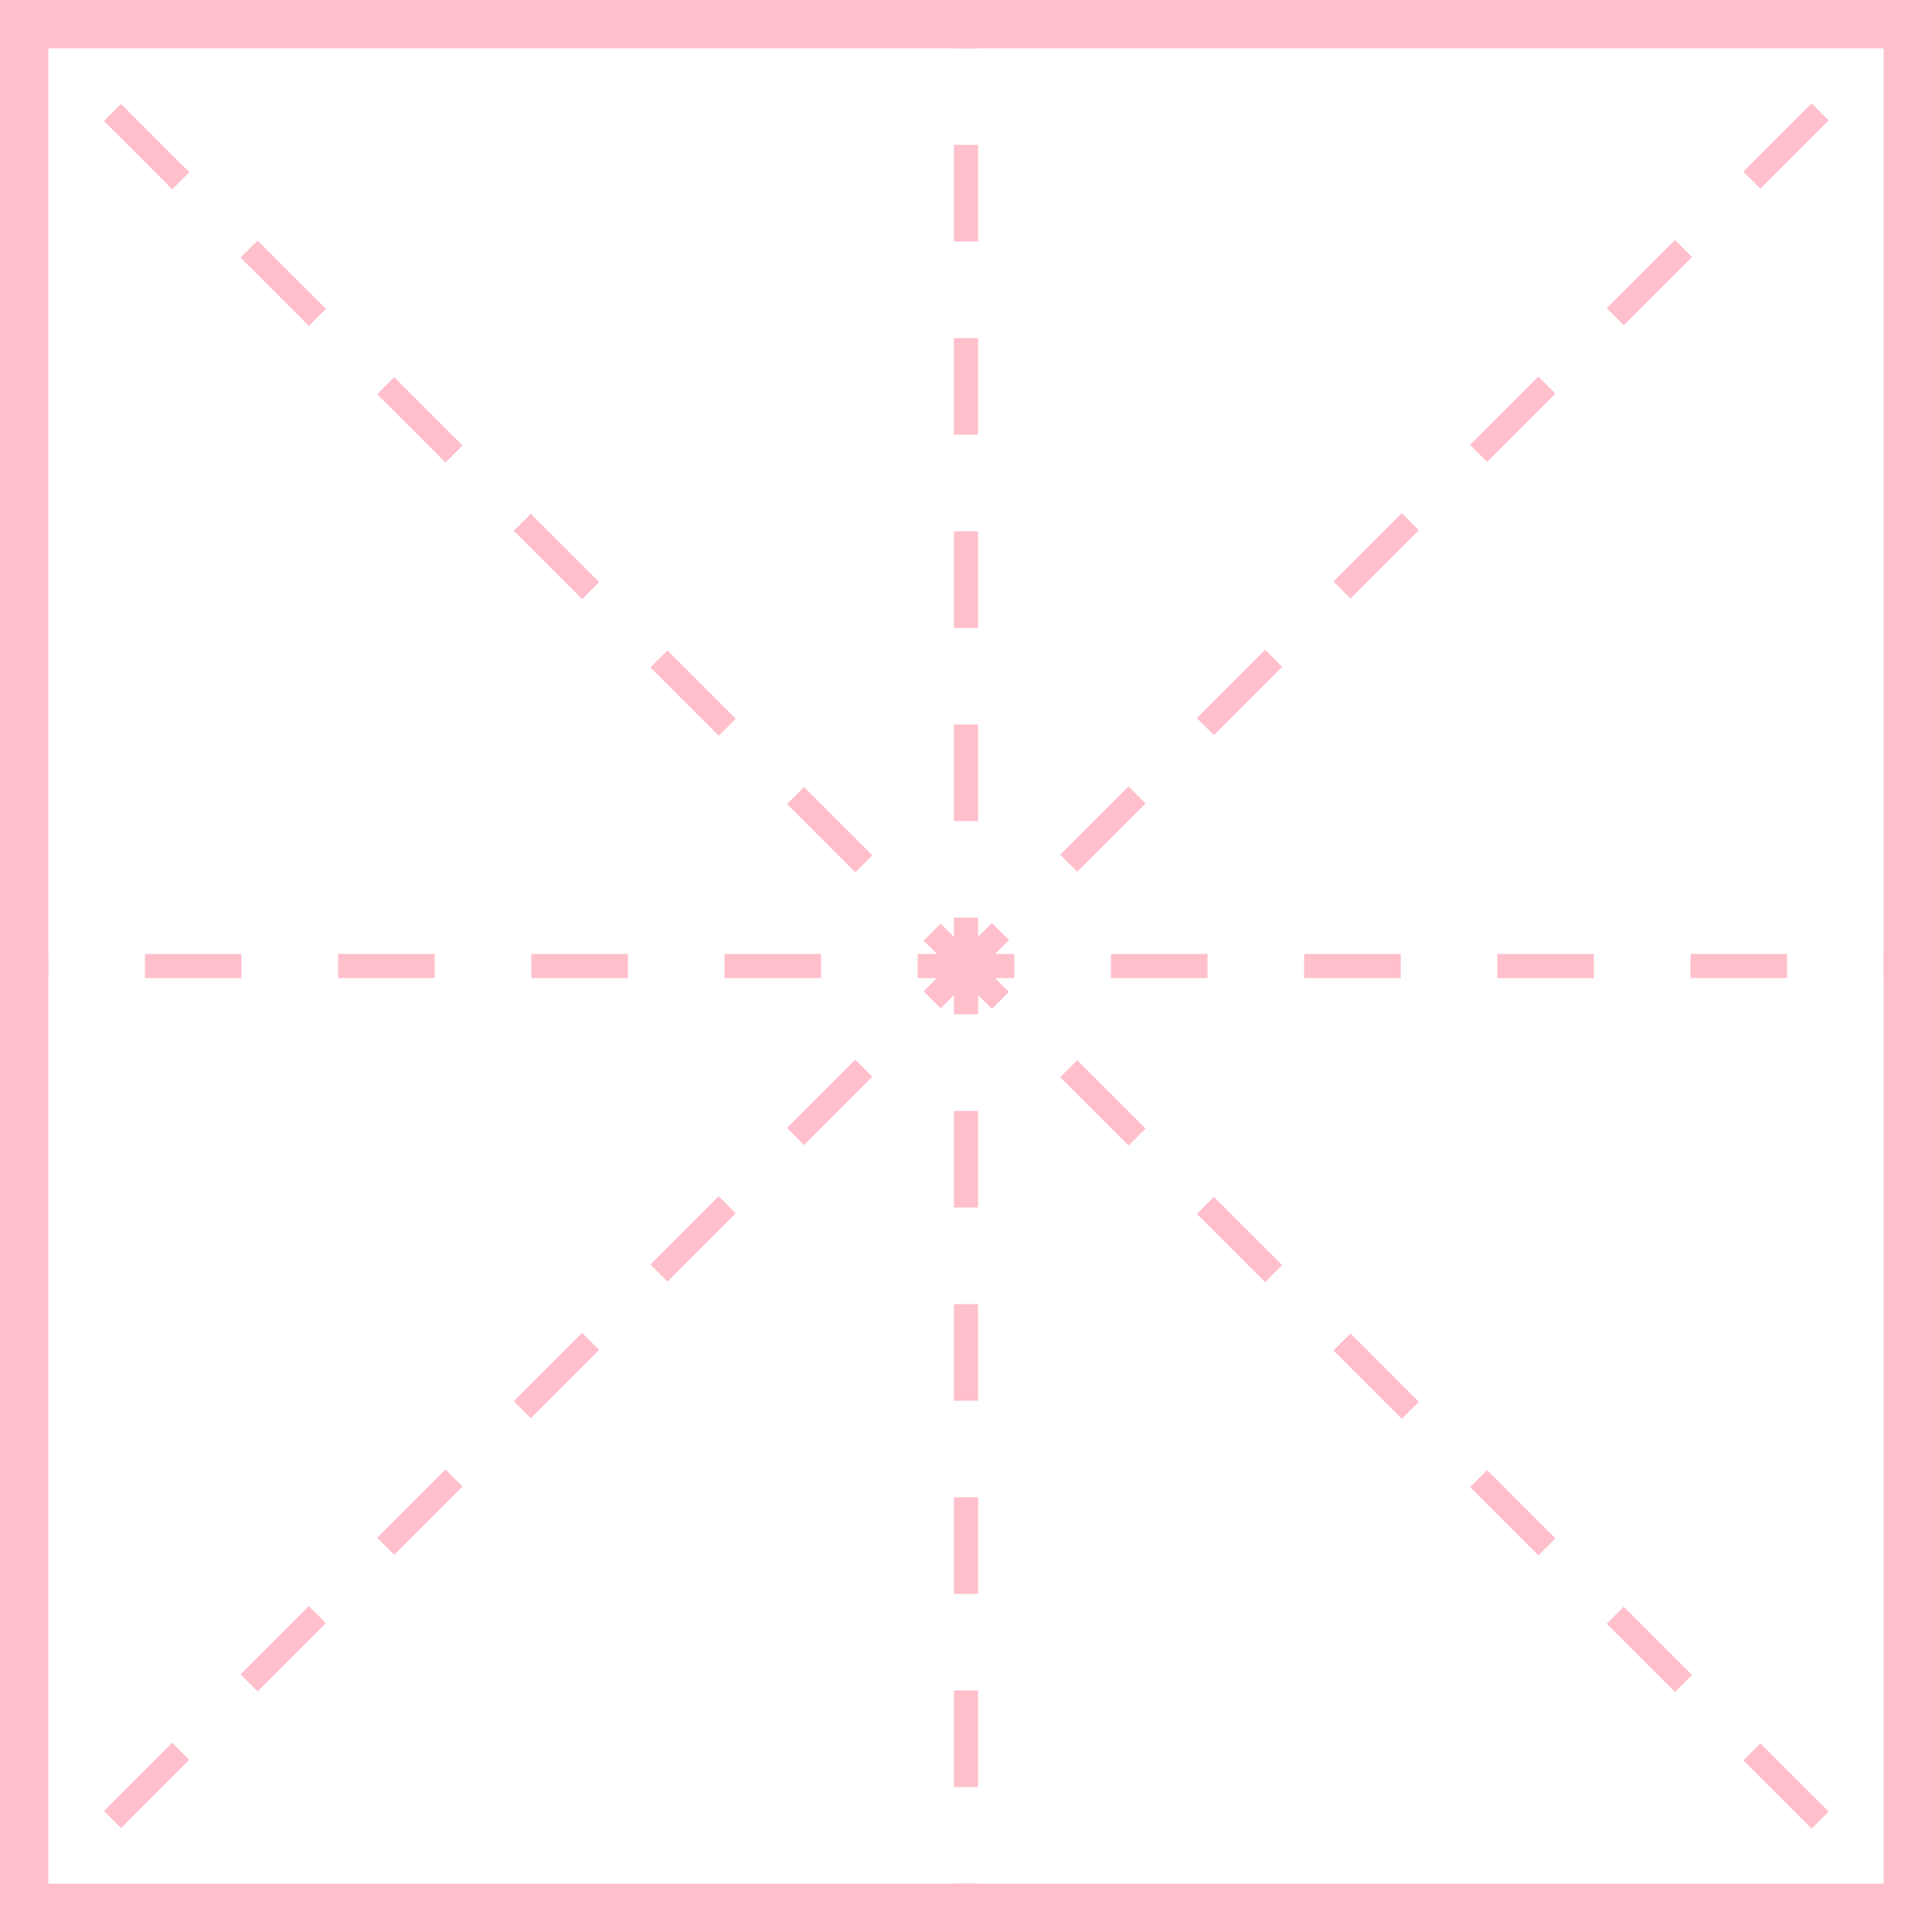 <svg width="80px" height="80px" version="1.1" xmlns="http://www.w3.org/2000/svg">

<path d="M-1 -1 L80 80" stroke-dasharray="4,4" stroke-width="1" stroke="pink" fill-opacity="0"/>
<path d="M-1 81 L80 0" stroke-dasharray="4,4" stroke-width="1" stroke="pink" fill-opacity="0"/>
<path d="M-2 40 L80 40" stroke-dasharray="4,4" stroke-width="1" stroke="pink" fill-opacity="0"/>
<path d="M40 -2 L40 80" stroke-dasharray="4,4" stroke-width="1" stroke="pink" fill-opacity="0"/>
<path d="M1 1 l78 0 l0 78 l-78 0 Z" stroke-width="2" stroke="pink" fill-opacity="0"/>

</svg>